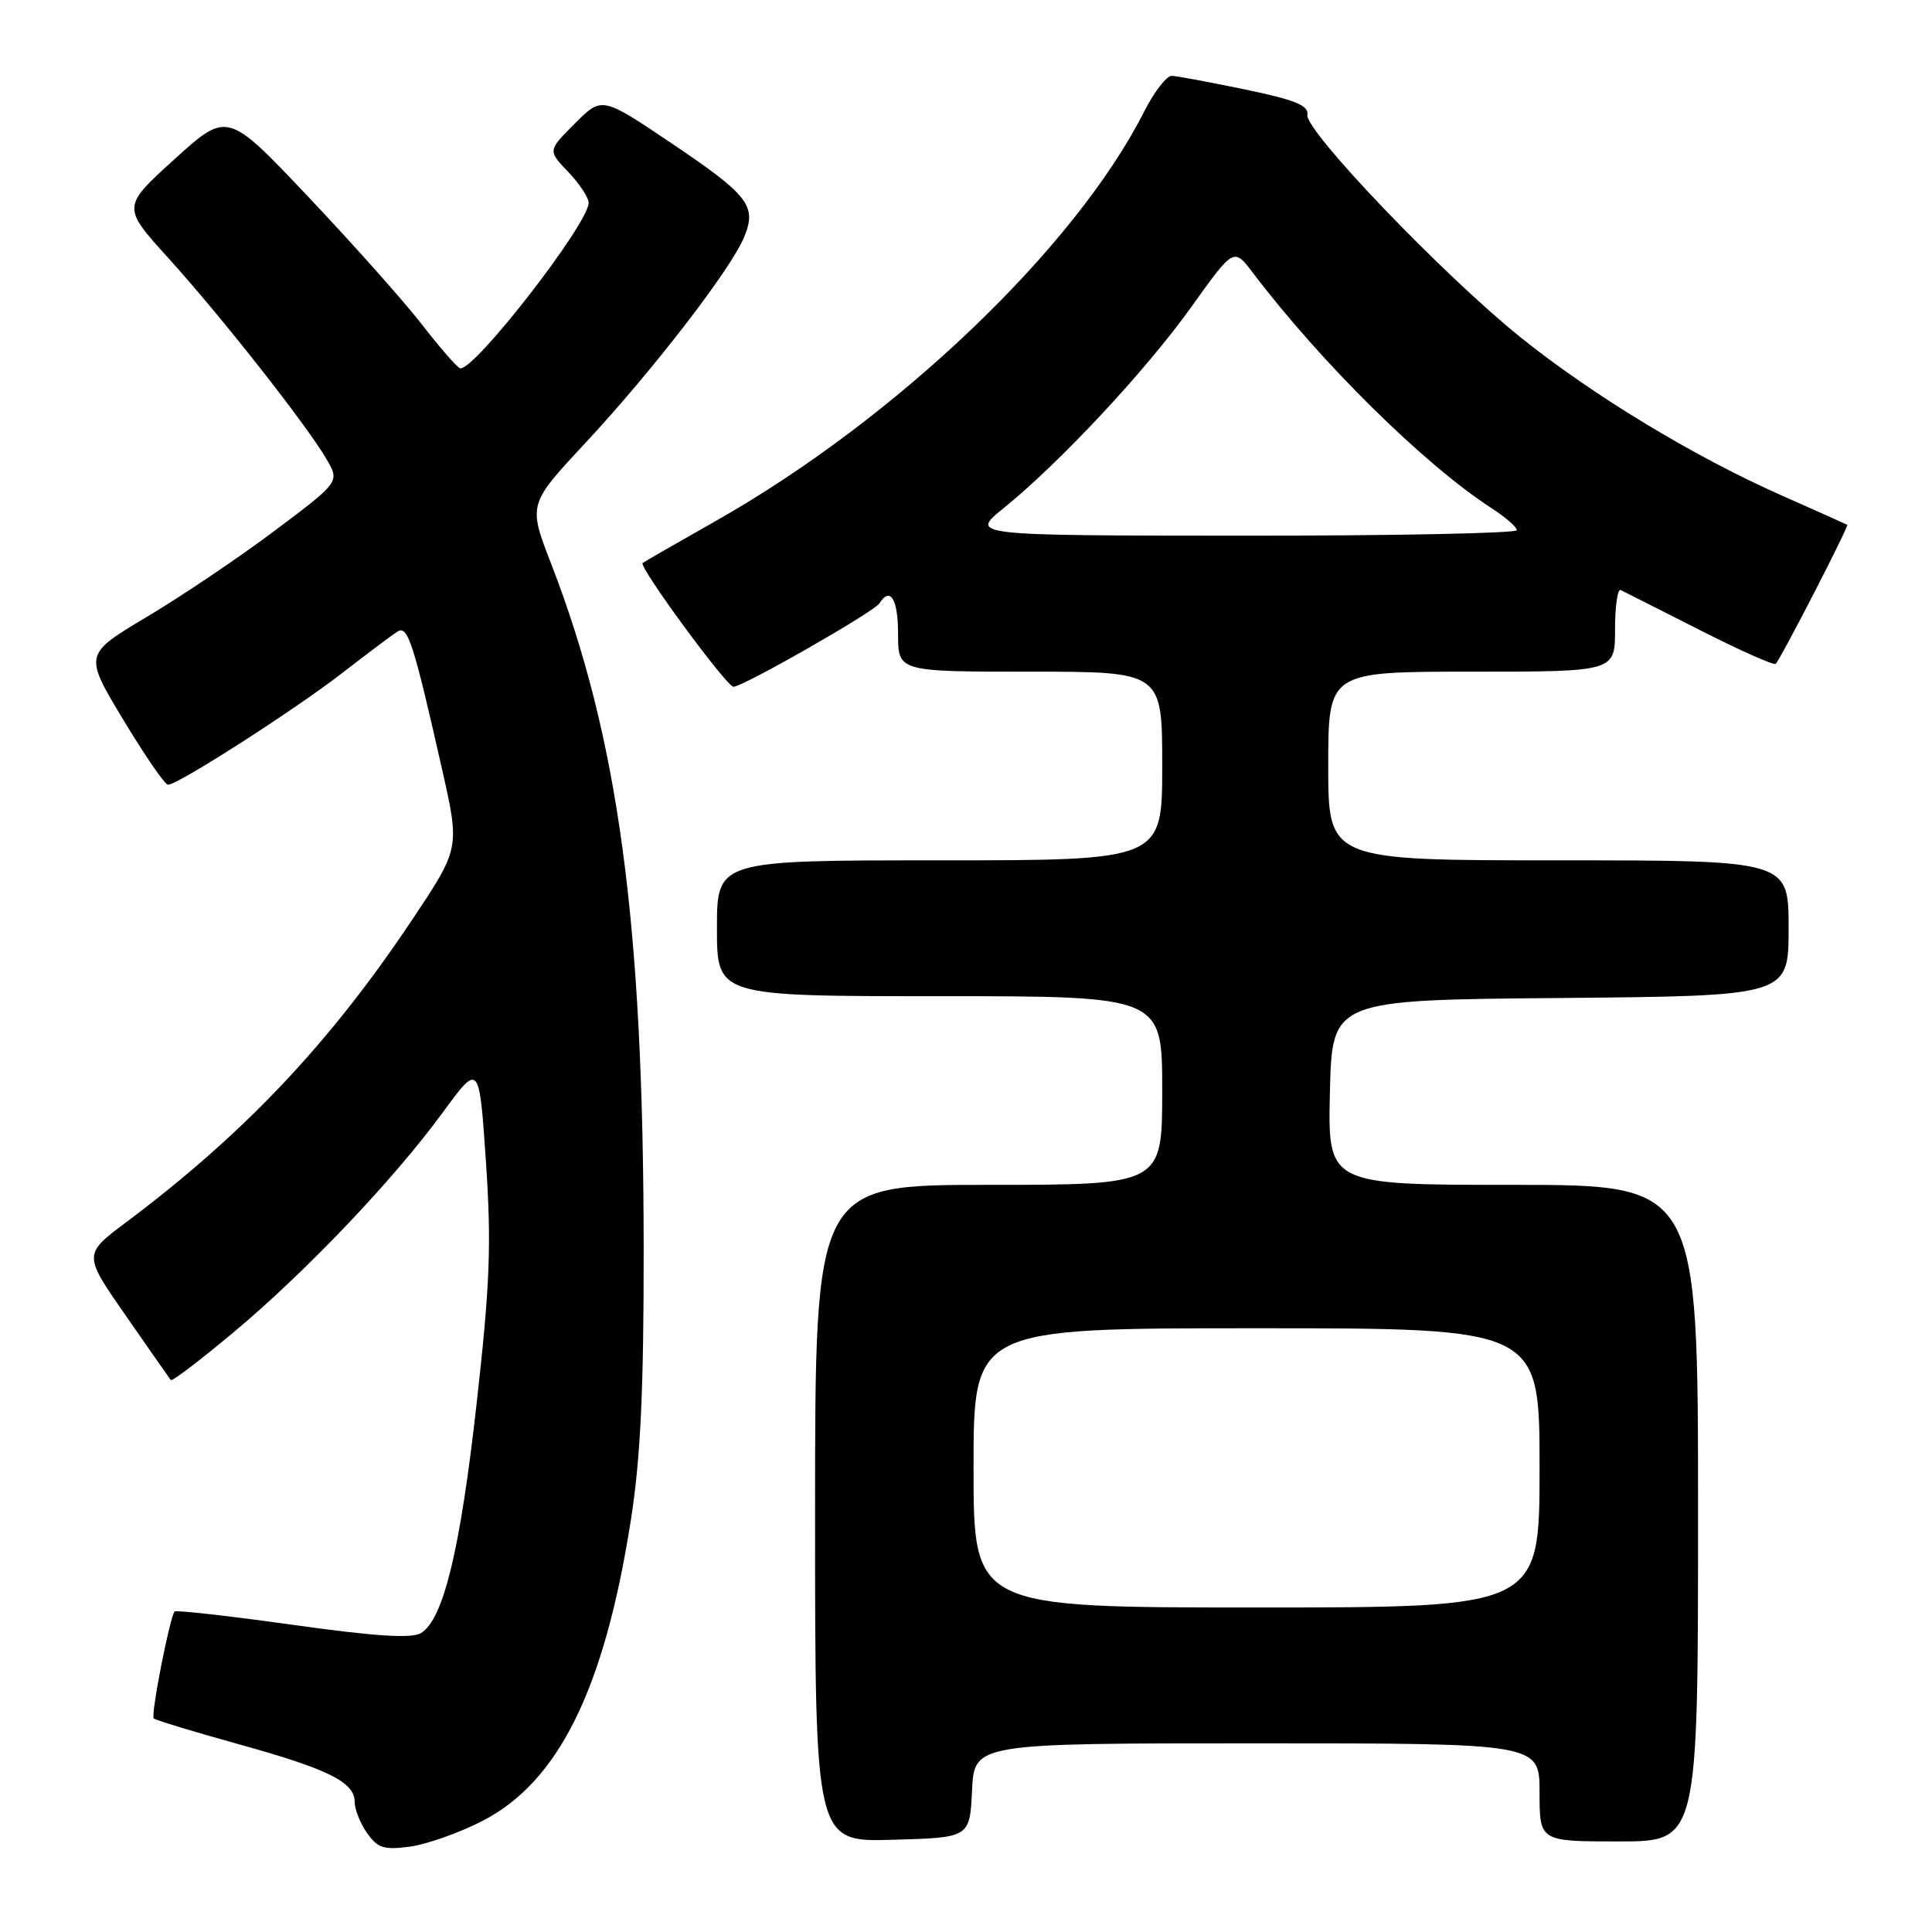 <?xml version="1.0" encoding="UTF-8" standalone="no"?>
<!DOCTYPE svg PUBLIC "-//W3C//DTD SVG 1.1//EN" "http://www.w3.org/Graphics/SVG/1.1/DTD/svg11.dtd" >
<svg xmlns="http://www.w3.org/2000/svg" xmlns:xlink="http://www.w3.org/1999/xlink" version="1.1" viewBox="0 0 256 256">
 <g >
 <path fill="currentColor"
d=" M 63.89 241.30 C 74.00 236.13 80.07 223.86 83.58 201.50 C 84.88 193.22 85.30 184.33 85.29 165.50 C 85.26 122.21 81.96 97.79 73.02 74.67 C 69.98 66.83 69.98 66.83 77.59 58.67 C 86.41 49.19 96.74 35.82 98.56 31.51 C 100.34 27.29 99.29 25.92 88.84 18.89 C 79.75 12.78 79.75 12.78 76.17 16.37 C 72.58 19.95 72.58 19.95 75.29 22.78 C 76.78 24.34 78.00 26.18 78.00 26.87 C 78.00 29.66 62.64 49.41 60.95 48.79 C 60.52 48.63 58.22 45.99 55.84 42.91 C 53.45 39.84 46.69 32.25 40.81 26.04 C 30.13 14.75 30.13 14.75 23.14 21.08 C 16.16 27.41 16.16 27.41 22.33 34.22 C 29.27 41.88 40.60 56.27 43.26 60.83 C 45.02 63.85 45.02 63.85 36.44 70.29 C 31.72 73.84 24.09 78.98 19.49 81.72 C 11.12 86.71 11.12 86.71 16.31 95.33 C 19.17 100.08 21.84 103.97 22.26 103.98 C 23.55 104.01 39.16 93.99 45.50 89.06 C 48.80 86.50 52.04 84.07 52.70 83.67 C 54.04 82.86 54.79 85.18 58.58 101.95 C 60.94 112.40 60.94 112.40 54.56 121.95 C 43.66 138.27 32.33 150.25 16.76 161.92 C 11.02 166.22 11.02 166.22 16.69 174.36 C 19.80 178.84 22.48 182.67 22.63 182.87 C 22.79 183.08 26.48 180.27 30.85 176.62 C 40.43 168.63 52.09 156.39 58.66 147.42 C 63.50 140.81 63.50 140.81 64.39 153.94 C 65.13 164.91 64.93 170.18 63.16 185.93 C 60.99 205.36 58.76 214.55 55.80 216.38 C 54.57 217.14 49.84 216.84 38.80 215.30 C 30.39 214.12 23.34 213.33 23.14 213.53 C 22.52 214.15 19.95 227.28 20.37 227.70 C 20.59 227.92 25.66 229.46 31.63 231.12 C 43.56 234.43 47.00 236.14 47.00 238.80 C 47.00 239.77 47.74 241.61 48.64 242.89 C 50.03 244.88 50.88 245.15 54.30 244.69 C 56.52 244.39 60.84 242.87 63.89 241.30 Z  M 128.80 237.25 C 129.10 231.00 129.10 231.00 166.55 231.00 C 204.00 231.00 204.00 231.00 204.00 237.50 C 204.00 244.00 204.00 244.00 214.50 244.00 C 225.00 244.00 225.00 244.00 225.00 200.50 C 225.00 157.00 225.00 157.00 200.47 157.00 C 175.94 157.00 175.94 157.00 176.22 144.75 C 176.50 132.50 176.50 132.50 206.75 132.24 C 237.00 131.97 237.00 131.97 237.00 122.99 C 237.00 114.00 237.00 114.00 206.50 114.00 C 176.00 114.00 176.00 114.00 176.00 101.50 C 176.00 89.00 176.00 89.00 195.00 89.00 C 214.00 89.00 214.00 89.00 214.00 83.42 C 214.00 80.35 214.34 77.99 214.75 78.18 C 215.16 78.38 219.87 80.76 225.21 83.47 C 230.55 86.19 235.09 88.21 235.30 87.96 C 236.16 86.92 245.02 69.69 244.77 69.54 C 244.62 69.45 240.72 67.71 236.10 65.66 C 224.42 60.49 210.96 52.33 201.41 44.64 C 191.13 36.35 172.88 17.29 173.23 15.21 C 173.44 13.98 171.62 13.24 165.00 11.86 C 160.32 10.89 155.95 10.07 155.27 10.05 C 154.59 10.02 152.94 12.16 151.60 14.80 C 142.47 32.83 118.73 55.51 94.81 69.05 C 89.69 71.95 85.34 74.45 85.15 74.60 C 84.57 75.04 96.28 91.00 97.19 91.00 C 98.45 91.00 115.84 81.06 116.53 79.95 C 117.95 77.66 119.00 79.38 119.00 84.00 C 119.00 89.00 119.00 89.00 136.50 89.00 C 154.00 89.00 154.00 89.00 154.00 101.50 C 154.00 114.00 154.00 114.00 124.50 114.00 C 95.00 114.00 95.00 114.00 95.00 123.00 C 95.00 132.00 95.00 132.00 124.50 132.00 C 154.00 132.00 154.00 132.00 154.00 144.50 C 154.00 157.00 154.00 157.00 131.00 157.00 C 108.00 157.00 108.00 157.00 108.00 200.53 C 108.00 244.07 108.00 244.07 118.25 243.78 C 128.50 243.50 128.50 243.50 128.80 237.25 Z  M 129.00 194.50 C 129.00 176.00 129.00 176.00 166.50 176.00 C 204.00 176.00 204.00 176.00 204.00 194.50 C 204.00 213.00 204.00 213.00 166.50 213.00 C 129.00 213.00 129.00 213.00 129.00 194.50 Z  M 133.00 67.32 C 140.42 61.32 151.82 49.11 157.83 40.71 C 163.48 32.81 163.48 32.81 165.99 36.12 C 175.13 48.16 188.75 61.59 197.69 67.37 C 199.50 68.54 200.98 69.84 200.99 70.25 C 200.99 70.66 184.69 70.99 164.75 70.98 C 128.50 70.96 128.50 70.96 133.00 67.32 Z "/>
</g>
</svg>